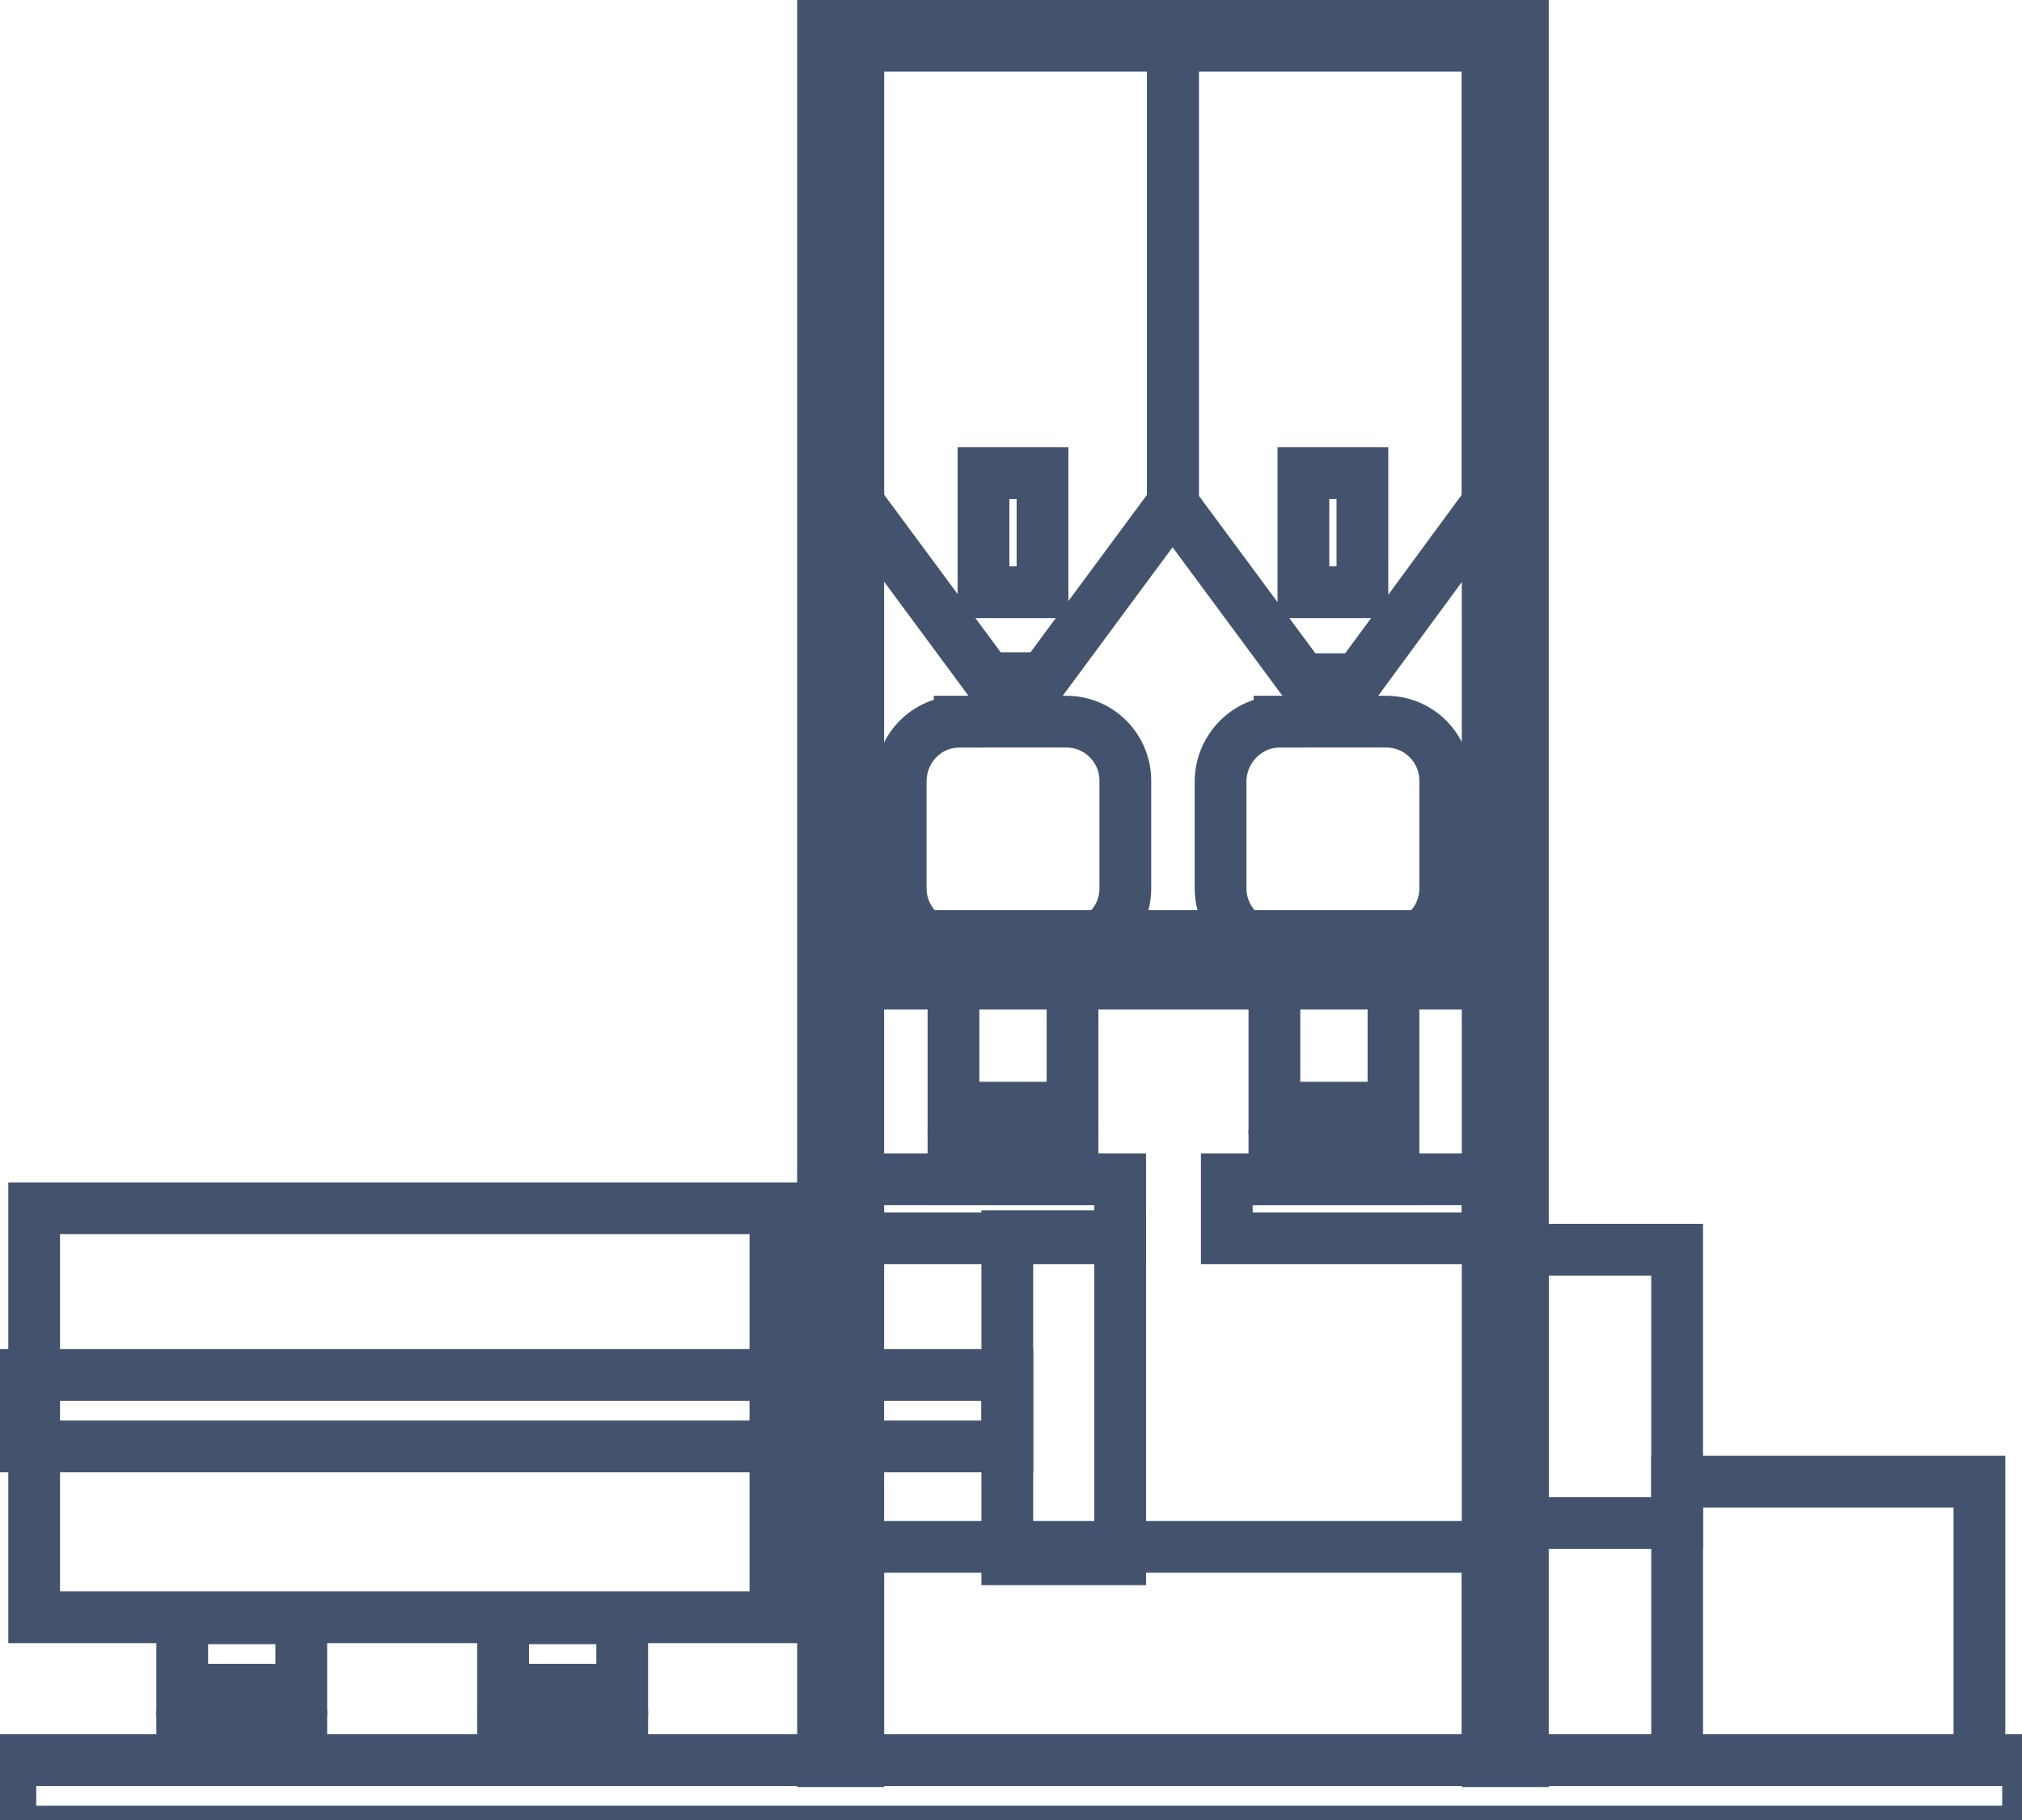 <svg data-v-9833e8b2="" version="1.1" xmlns="http://www.w3.org/2000/svg" xmlns:xlink="http://www.w3.org/1999/xlink" width="25" height="22.5"><g data-v-9833e8b2=""><path data-v-9833e8b2="" transform="scale(0.128)" fill="none" stroke="rgba(68, 83, 109, 1)" paint-order="fill stroke markers" d="m21.6,163.2l3.4,0l0,4.6l-3.4,0l0,-4.6l0,0z" stroke-width="5" stroke-miterlimit="10" stroke-dasharray=""></path><path data-v-9833e8b2="" transform="scale(0.128)" fill="none" stroke="rgba(68, 83, 109, 1)" paint-order="fill stroke markers" d="m52.6,163.2l3.4,0l0,4.6l-3.4,0l0,-4.6l0,0z" stroke-width="5" stroke-miterlimit="10" stroke-dasharray=""></path><path data-v-9833e8b2="" transform="scale(0.128)" fill="none" stroke="rgba(68, 83, 109, 1)" paint-order="fill stroke markers" d="m82.9,4.4l30.4,0l0,44.2l-12.5,16.9l-5.4,0l-12.5,-16.9l0,-44.2l0,0z" stroke-width="5" stroke-miterlimit="10" stroke-dasharray=""></path><path data-v-9833e8b2="" transform="scale(0.128)" fill="none" stroke="rgba(68, 83, 109, 1)" paint-order="fill stroke markers" d="m92.7,69.7l10.3,0c3.2,0 5.7,2.6 5.7,5.7l0,10.4c0,3.2 -2.6,5.7 -5.7,5.7l-10.3,0c-3.2,0 -5.7,-2.6 -5.7,-5.7l0,-10.3c0,-3.2 2.5,-5.8 5.7,-5.8l0,0z" stroke-width="5" stroke-miterlimit="10" stroke-dasharray=""></path><path data-v-9833e8b2="" transform="scale(0.128)" fill="none" stroke="rgba(68, 83, 109, 1)" paint-order="fill stroke markers" d="m95,45.7l5.7,0l0,11.5l-5.7,0l0,-11.5l0,0z" stroke-width="5" stroke-miterlimit="10" stroke-dasharray=""></path><path data-v-9833e8b2="" transform="scale(0.128)" fill="none" stroke="rgba(68, 83, 109, 1)" paint-order="fill stroke markers" d="m113.3,4.4l30.4,0l0,44.2l-12.5,17l-5.4,0l-12.5,-16.9l0,-44.3l0,0z" stroke-width="5" stroke-miterlimit="10" stroke-dasharray=""></path><path data-v-9833e8b2="" transform="scale(0.128)" fill="none" stroke="rgba(68, 83, 109, 1)" paint-order="fill stroke markers" d="m96.1,107l3.4,0l0,4.6l-3.4,0l0,-4.6l0,0z" stroke-width="5" stroke-miterlimit="10" stroke-dasharray=""></path><path data-v-9833e8b2="" transform="scale(0.128)" fill="none" stroke="rgba(68, 83, 109, 1)" paint-order="fill stroke markers" d="m127.1,107l3.4,0l0,4.6l-3.4,0l0,-4.6l0,0z" stroke-width="5" stroke-miterlimit="10" stroke-dasharray=""></path><path data-v-9833e8b2="" transform="scale(0.128)" fill="none" stroke="rgba(68, 83, 109, 1)" paint-order="fill stroke markers" d="m17.6,156.3l11.5,0l0,6.9l-11.5,0l0,-6.9l0,0z" stroke-width="5" stroke-miterlimit="10" stroke-dasharray=""></path><path data-v-9833e8b2="" transform="scale(0.128)" fill="none" stroke="rgba(68, 83, 109, 1)" paint-order="fill stroke markers" d="m17.6,167.7l11.5,0l0,2.3l-11.5,0l0,-2.3l0,0z" stroke-width="5" stroke-miterlimit="10" stroke-dasharray=""></path><path data-v-9833e8b2="" transform="scale(0.128)" fill="none" stroke="rgba(68, 83, 109, 1)" paint-order="fill stroke markers" d="m48.6,167.7l11.5,0l0,2.3l-11.5,0l0,-2.3l0,0z" stroke-width="5" stroke-miterlimit="10" stroke-dasharray=""></path><path data-v-9833e8b2="" transform="scale(0.128)" fill="none" stroke="rgba(68, 83, 109, 1)" paint-order="fill stroke markers" d="m48.6,156.3l11.5,0l0,6.9l-11.5,0l0,-6.9l0,0z" stroke-width="5" stroke-miterlimit="10" stroke-dasharray=""></path><path data-v-9833e8b2="" transform="scale(0.128)" fill="none" stroke="rgba(68, 83, 109, 1)" paint-order="fill stroke markers" d="m125.9,45.7l5.7,0l0,11.5l-5.7,0l0,-11.5l0,0z" stroke-width="5" stroke-miterlimit="10" stroke-dasharray=""></path><path data-v-9833e8b2="" transform="scale(0.128)" fill="none" stroke="rgba(68, 83, 109, 1)" paint-order="fill stroke markers" d="m82.9,113.9l25.3,0l0,5.7l-25.3,0l0,-5.7l0,0z" stroke-width="5" stroke-miterlimit="10" stroke-dasharray=""></path><path data-v-9833e8b2="" transform="scale(0.128)" fill="none" stroke="rgba(68, 83, 109, 1)" paint-order="fill stroke markers" d="m118.5,113.9l25.2,0l0,5.7l-25.2,0l0,-5.7l0,0z" stroke-width="5" stroke-miterlimit="10" stroke-dasharray=""></path><path data-v-9833e8b2="" transform="scale(0.128)" fill="none" stroke="rgba(68, 83, 109, 1)" paint-order="fill stroke markers" d="m97.3,119.4l10.9,0l0,31.2l-10.9,0l0,-31.2l0,0z" stroke-width="5" stroke-miterlimit="10" stroke-dasharray=""></path><path data-v-9833e8b2="" transform="scale(0.128)" fill="none" stroke="rgba(68, 83, 109, 1)" paint-order="fill stroke markers" d="m82.9,149.4l60.8,0l0,20.6l-60.8,0l0,-20.6l0,0z" stroke-width="5" stroke-miterlimit="10" stroke-dasharray=""></path><path data-v-9833e8b2="" transform="scale(0.128)" fill="none" stroke="rgba(68, 83, 109, 1)" paint-order="fill stroke markers" d="m3.3,116.7l71.6,0l0,39.5l-71.6,0l0,-39.5l0,0z" stroke-width="5" stroke-miterlimit="10" stroke-dasharray=""></path><path data-v-9833e8b2="" transform="scale(0.128)" fill="none" stroke="rgba(68, 83, 109, 1)" paint-order="fill stroke markers" d="m147.1,120.7l14.9,0l0,26.4l-14.9,0l0,-26.4l0,0z" stroke-width="5" stroke-miterlimit="10" stroke-dasharray=""></path><path data-v-9833e8b2="" transform="scale(0.128)" fill="none" stroke="rgba(68, 83, 109, 1)" paint-order="fill stroke markers" d="m162,143.1l29.2,0l0,26.9l-29.2,0l0,-26.9l0,0z" stroke-width="5" stroke-miterlimit="10" stroke-dasharray=""></path><path data-v-9833e8b2="" transform="scale(0.128)" fill="none" stroke="rgba(68, 83, 109, 1)" paint-order="fill stroke markers" d="m147.1,1l0,3.4l0,165.7l-3.4,0l0,-165.7l-60.8,0l0,165.7l-3.4,0l0,-165.7l0,-3.4l3.4,0l60.8,0l3.4,0z" stroke-width="5" stroke-miterlimit="10" stroke-dasharray=""></path><path data-v-9833e8b2="" transform="scale(0.128)" fill="none" stroke="rgba(68, 83, 109, 1)" paint-order="fill stroke markers" d="m123.6,69.7l10.3,0c3.2,0 5.7,2.6 5.7,5.7l0,10.4c0,3.2 -2.6,5.7 -5.7,5.7l-10.3,0c-3.2,0 -5.7,-2.6 -5.7,-5.7l0,-10.3c0,-3.2 2.6,-5.8 5.7,-5.8l0,0z" stroke-width="5" stroke-miterlimit="10" stroke-dasharray=""></path><path data-v-9833e8b2="" transform="scale(0.128)" fill="none" stroke="rgba(68, 83, 109, 1)" paint-order="fill stroke markers" d="m92.1,95l11.5,0l0,12l-11.5,0l0,-12l0,0z" stroke-width="5" stroke-miterlimit="10" stroke-dasharray=""></path><path data-v-9833e8b2="" transform="scale(0.128)" fill="none" stroke="rgba(68, 83, 109, 1)" paint-order="fill stroke markers" d="m92.1,111.6l11.5,0l0,2.3l-11.5,0l0,-2.3l0,0z" stroke-width="5" stroke-miterlimit="10" stroke-dasharray=""></path><path data-v-9833e8b2="" transform="scale(0.128)" fill="none" stroke="rgba(68, 83, 109, 1)" paint-order="fill stroke markers" d="m123.1,111.6l11.5,0l0,2.3l-11.5,0l0,-2.3l0,0z" stroke-width="5" stroke-miterlimit="10" stroke-dasharray=""></path><path data-v-9833e8b2="" transform="scale(0.128)" fill="none" stroke="rgba(68, 83, 109, 1)" paint-order="fill stroke markers" d="m123.1,95l11.5,0l0,12l-11.5,0l0,-12l0,0z" stroke-width="5" stroke-miterlimit="10" stroke-dasharray=""></path><path data-v-9833e8b2="" transform="scale(0.128)" fill="none" stroke="rgba(68, 83, 109, 1)" paint-order="fill stroke markers" d="m84.7,90.4l57.3,0l0,4.6l-57.3,0l0,-4.6l0,0z" stroke-width="5" stroke-miterlimit="10" stroke-dasharray=""></path><path data-v-9833e8b2="" transform="scale(0.128)" fill="none" stroke="rgba(68, 83, 109, 1)" paint-order="fill stroke markers" d="m1,170l194.9,0l0,6.9l-194.9,0l0,-6.9l0,0z" stroke-width="5" stroke-miterlimit="10" stroke-dasharray=""></path><path data-v-9833e8b2="" transform="scale(0.128)" fill="none" stroke="rgba(68, 83, 109, 1)" paint-order="fill stroke markers" d="m1,132.8l96.3,0l0,6.9l-96.3,0l0,-6.9l0,0z" stroke-width="5" stroke-miterlimit="10" stroke-dasharray=""></path></g></svg>
